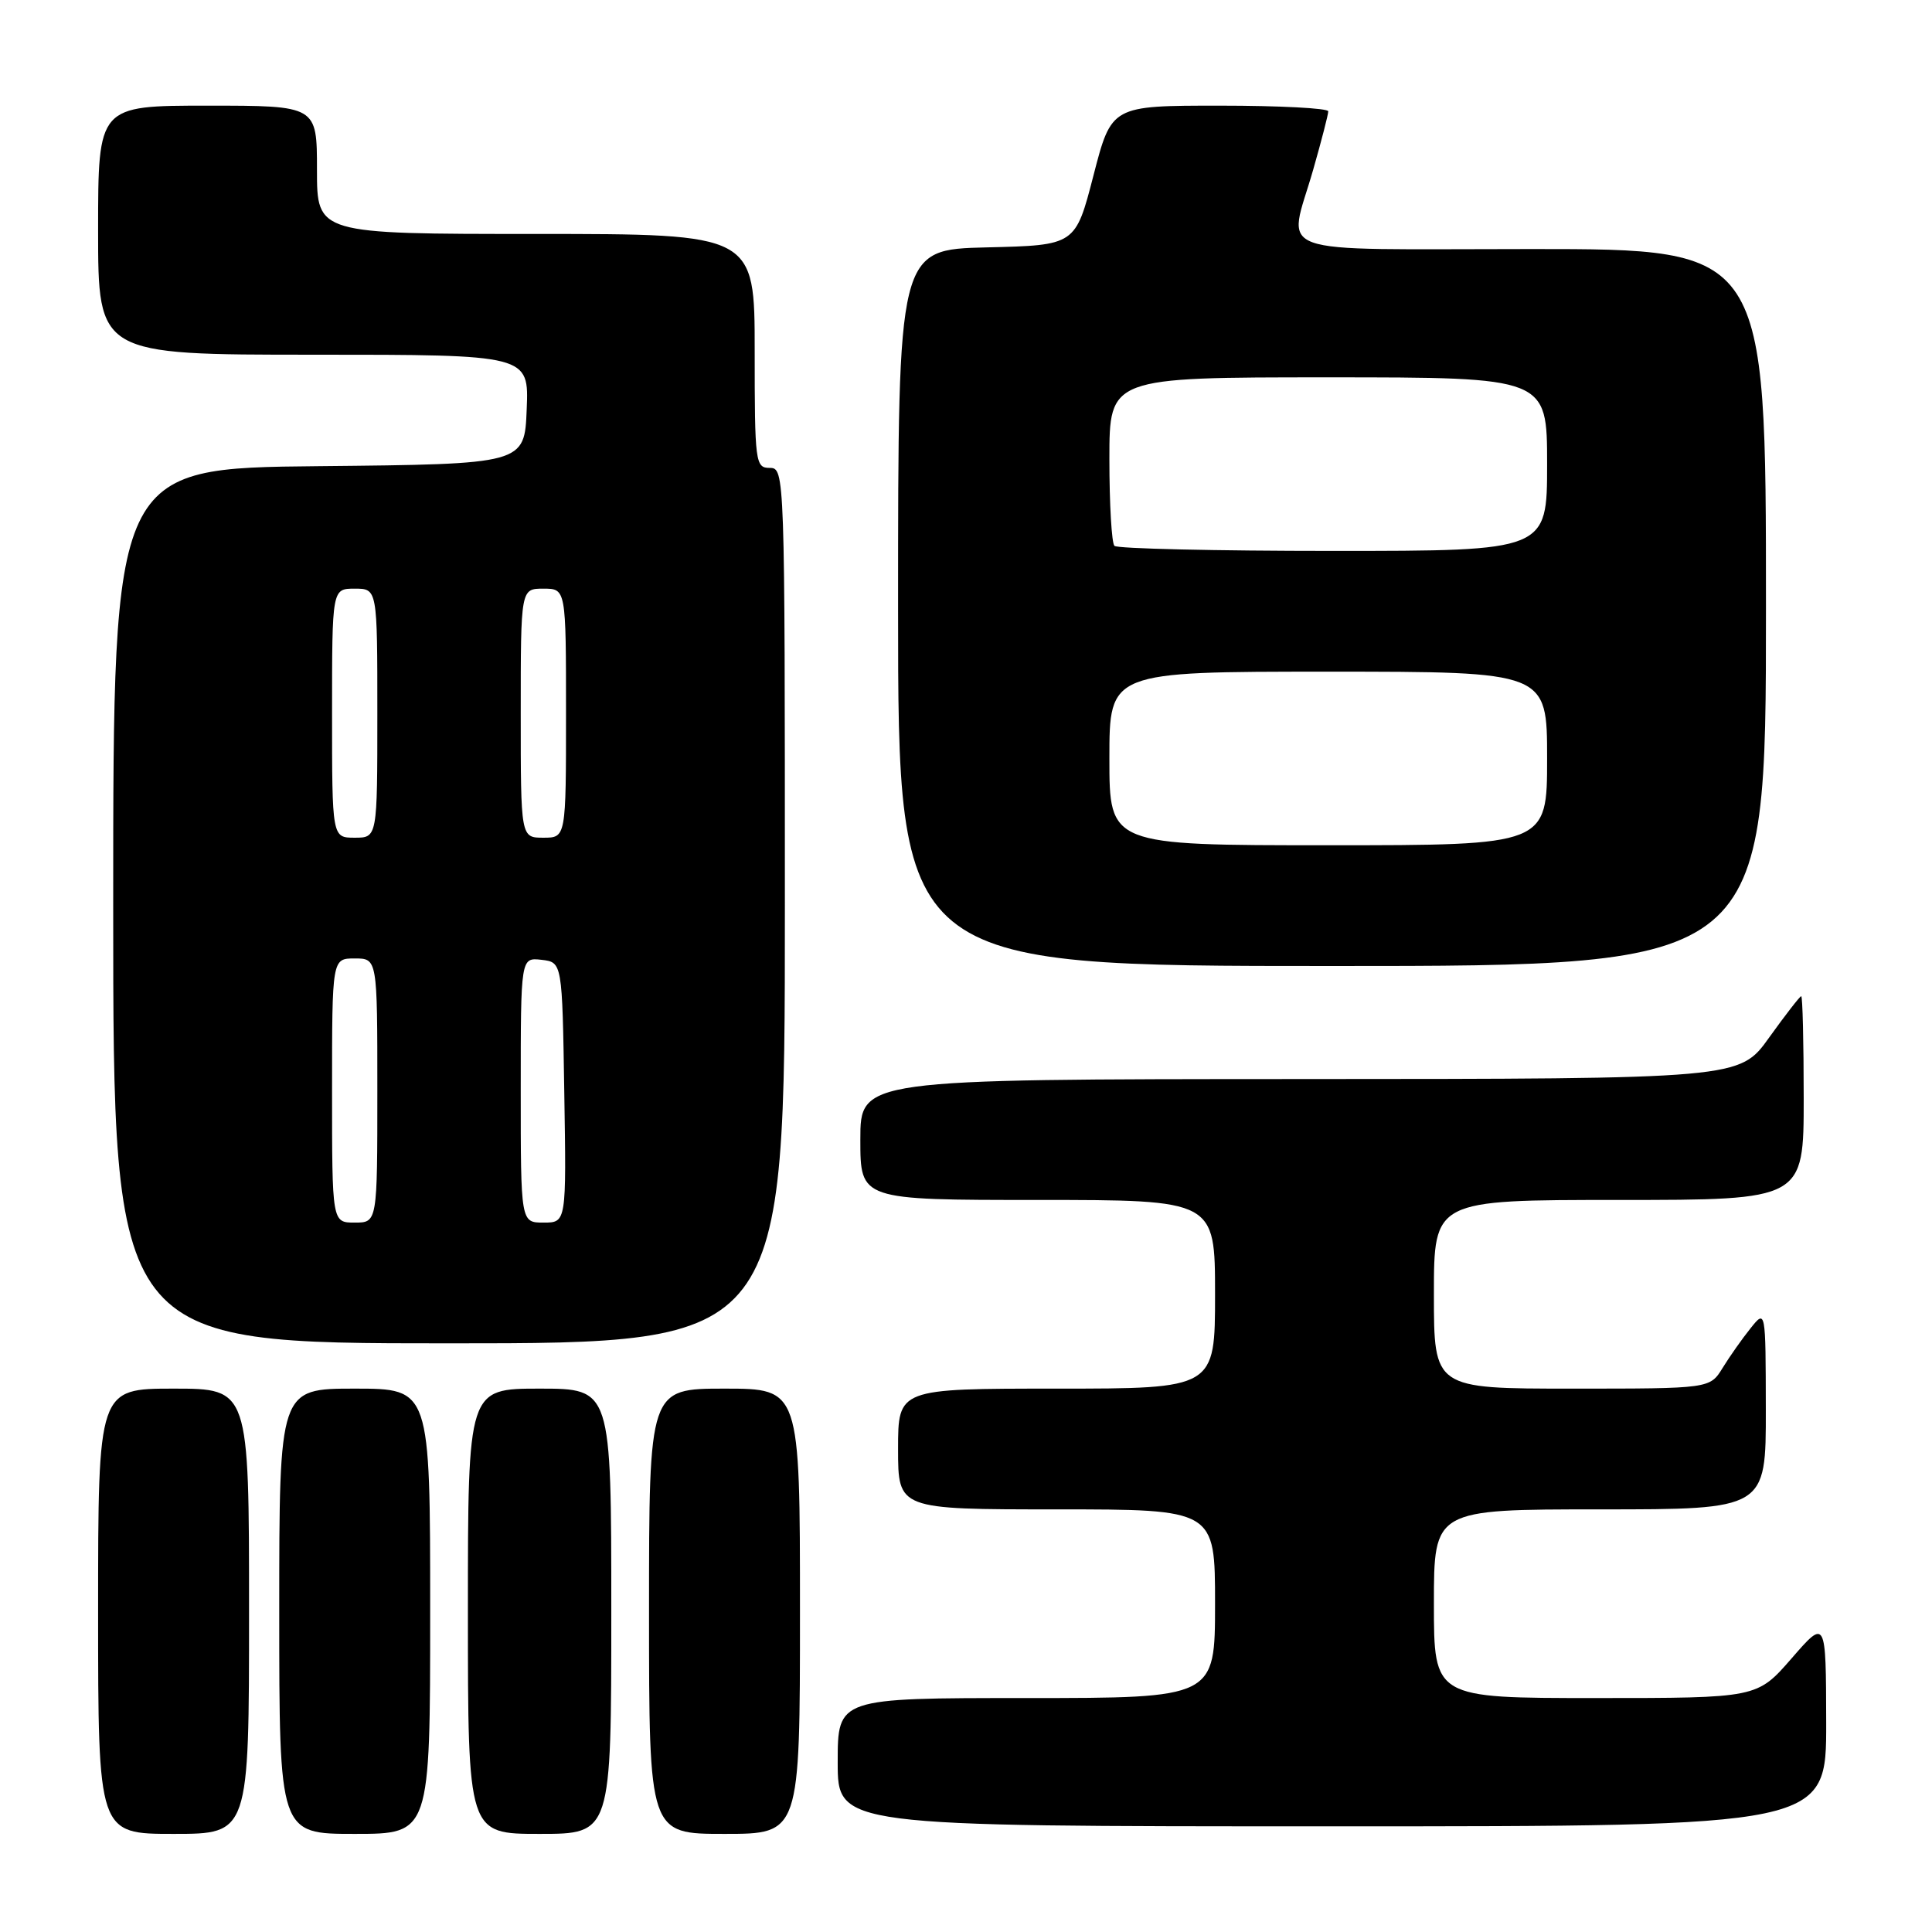 <?xml version="1.0" encoding="UTF-8" standalone="no"?>
<!DOCTYPE svg PUBLIC "-//W3C//DTD SVG 1.1//EN" "http://www.w3.org/Graphics/SVG/1.1/DTD/svg11.dtd" >
<svg xmlns="http://www.w3.org/2000/svg" xmlns:xlink="http://www.w3.org/1999/xlink" version="1.1" viewBox="0 0 256 256">
 <g >
 <path fill="currentColor"
d=" M 33.00 213.50 C 33.00 184.00 33.00 184.00 23.00 184.00 C 13.00 184.00 13.00 184.00 13.00 213.50 C 13.00 243.00 13.00 243.00 23.00 243.00 C 33.00 243.00 33.00 243.00 33.00 213.50 Z  M 57.00 213.50 C 57.00 184.00 57.00 184.00 47.00 184.00 C 37.00 184.00 37.00 184.00 37.00 213.50 C 37.00 243.00 37.00 243.00 47.00 243.00 C 57.00 243.00 57.00 243.00 57.00 213.50 Z  M 81.00 213.50 C 81.00 184.00 81.00 184.00 71.50 184.00 C 62.00 184.00 62.00 184.00 62.00 213.50 C 62.00 243.00 62.00 243.00 71.50 243.00 C 81.00 243.00 81.00 243.00 81.00 213.50 Z  M 106.00 213.50 C 106.00 184.00 106.00 184.00 96.00 184.00 C 86.00 184.00 86.00 184.00 86.00 213.50 C 86.00 243.00 86.00 243.00 96.00 243.00 C 106.00 243.00 106.00 243.00 106.00 213.50 Z  M 241.98 228.25 C 241.95 214.50 241.95 214.50 237.39 219.75 C 232.82 225.00 232.82 225.00 211.41 225.00 C 190.00 225.00 190.00 225.00 190.00 212.50 C 190.00 200.00 190.00 200.00 212.00 200.00 C 234.00 200.00 234.00 200.00 233.98 186.75 C 233.96 173.50 233.96 173.50 231.96 176.00 C 230.85 177.38 229.19 179.74 228.26 181.25 C 226.57 184.00 226.57 184.00 208.28 184.00 C 190.00 184.00 190.00 184.00 190.00 171.50 C 190.00 159.00 190.00 159.00 214.50 159.00 C 239.00 159.00 239.00 159.00 239.00 145.50 C 239.00 138.07 238.85 132.00 238.67 132.00 C 238.50 132.00 236.58 134.47 234.42 137.48 C 230.50 142.96 230.50 142.96 172.25 142.98 C 114.00 143.00 114.00 143.00 114.00 151.00 C 114.00 159.00 114.00 159.00 137.50 159.00 C 161.00 159.00 161.00 159.00 161.00 171.50 C 161.00 184.00 161.00 184.00 140.00 184.00 C 119.00 184.00 119.00 184.00 119.00 192.00 C 119.00 200.00 119.00 200.00 140.00 200.00 C 161.00 200.00 161.00 200.00 161.00 212.50 C 161.00 225.00 161.00 225.00 136.00 225.00 C 111.00 225.00 111.00 225.00 111.00 233.50 C 111.00 242.00 111.00 242.00 176.50 242.00 C 242.00 242.00 242.00 242.00 241.98 228.25 Z  M 104.00 120.00 C 104.00 62.67 103.98 62.00 102.00 62.00 C 100.09 62.00 100.00 61.33 100.00 46.50 C 100.00 31.00 100.00 31.00 71.00 31.00 C 42.00 31.00 42.00 31.00 42.00 22.50 C 42.00 14.00 42.00 14.00 27.50 14.00 C 13.00 14.00 13.00 14.00 13.00 30.50 C 13.00 47.00 13.00 47.00 41.54 47.00 C 70.09 47.00 70.09 47.00 69.79 54.25 C 69.50 61.50 69.50 61.50 42.25 61.77 C 15.00 62.03 15.00 62.03 15.00 120.02 C 15.00 178.00 15.00 178.00 59.50 178.00 C 104.00 178.00 104.00 178.00 104.00 120.00 Z  M 234.00 80.50 C 234.00 33.00 234.00 33.00 203.00 33.00 C 167.50 33.00 170.67 34.15 174.00 22.50 C 175.10 18.65 176.00 15.17 176.00 14.75 C 176.00 14.34 169.54 14.00 161.64 14.00 C 147.28 14.00 147.28 14.00 144.89 23.25 C 142.50 32.50 142.50 32.50 130.75 32.78 C 119.00 33.06 119.00 33.06 119.00 80.53 C 119.00 128.00 119.00 128.00 176.50 128.00 C 234.00 128.00 234.00 128.00 234.00 80.50 Z  M 44.00 144.50 C 44.00 127.00 44.00 127.00 47.00 127.00 C 50.00 127.00 50.00 127.00 50.00 144.50 C 50.00 162.00 50.00 162.00 47.00 162.00 C 44.00 162.00 44.00 162.00 44.00 144.50 Z  M 69.00 144.43 C 69.00 126.87 69.00 126.87 71.75 127.18 C 74.50 127.50 74.50 127.50 74.77 144.75 C 75.05 162.00 75.05 162.00 72.02 162.00 C 69.00 162.00 69.00 162.00 69.00 144.43 Z  M 44.00 94.50 C 44.00 78.00 44.00 78.00 47.00 78.00 C 50.00 78.00 50.00 78.00 50.00 94.50 C 50.00 111.00 50.00 111.00 47.00 111.00 C 44.00 111.00 44.00 111.00 44.00 94.50 Z  M 69.00 94.50 C 69.00 78.00 69.00 78.00 72.00 78.00 C 75.00 78.00 75.00 78.00 75.00 94.50 C 75.00 111.00 75.00 111.00 72.00 111.00 C 69.00 111.00 69.00 111.00 69.00 94.50 Z  M 147.00 100.50 C 147.00 89.00 147.00 89.00 176.00 89.00 C 205.00 89.00 205.00 89.00 205.00 100.50 C 205.00 112.00 205.00 112.00 176.00 112.00 C 147.00 112.00 147.00 112.00 147.00 100.50 Z  M 147.67 72.33 C 147.30 71.97 147.00 66.79 147.00 60.83 C 147.00 50.00 147.00 50.00 176.00 50.00 C 205.00 50.00 205.00 50.00 205.00 61.50 C 205.00 73.00 205.00 73.00 176.67 73.00 C 161.08 73.00 148.03 72.70 147.67 72.33 Z "/>
</g>
</svg>